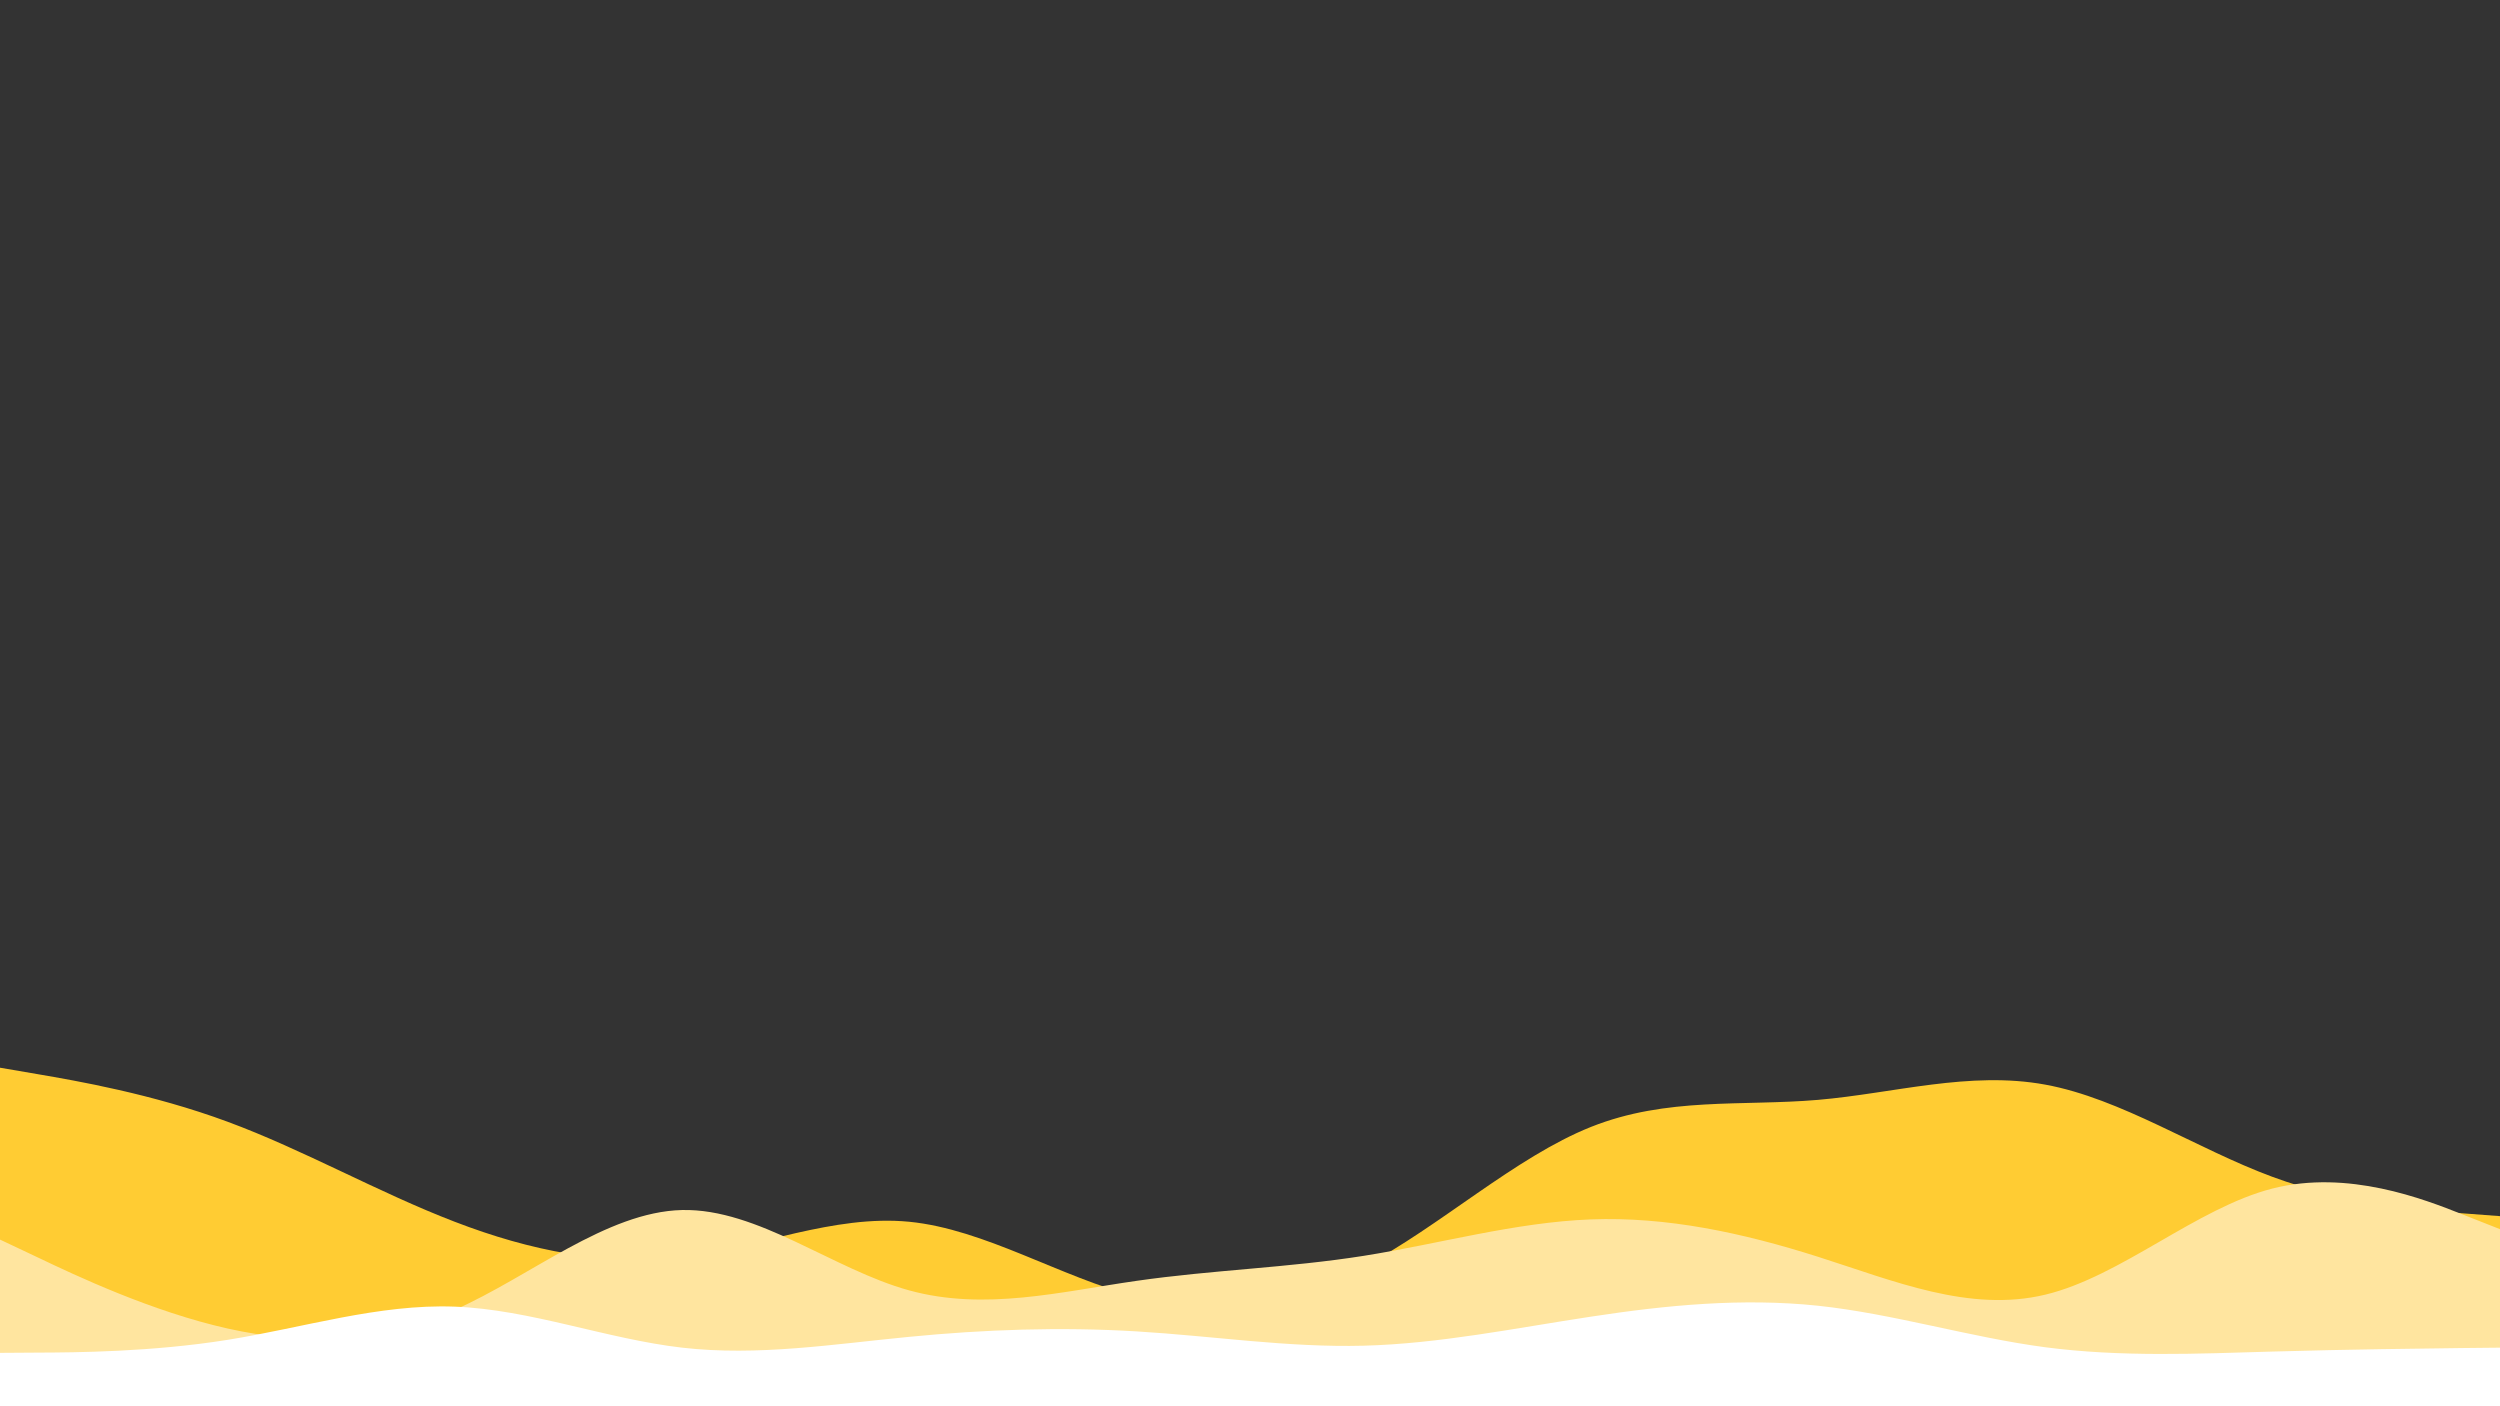 <svg id="visual" viewBox="0 0 1920 1080" width="1920" height="1080" xmlns="http://www.w3.org/2000/svg" xmlns:xlink="http://www.w3.org/1999/xlink" version="1.1"><rect x="0" y="0" width="1920" height="1080" fill="#333333" stroke="none"/><path d="M0 820L29.2 825C58.3 830 116.7 840 174.8 861.5C233 883 291 916 349.2 938.3C407.3 960.7 465.7 972.3 523.8 965.3C582 958.3 640 932.7 698.2 938.3C756.3 944 814.7 981 872.8 995.8C931 1010.7 989 1003.3 1047.2 972.8C1105.3 942.3 1163.7 888.7 1221.8 865.5C1280 842.3 1338 849.7 1396.2 844.7C1454.3 839.7 1512.7 822.3 1570.8 833C1629 843.7 1687 882.3 1745.2 903.8C1803.3 925.3 1861.7 929.7 1890.8 931.8L1920 934L1920 1081L1890.8 1081C1861.7 1081 1803.3 1081 1745.2 1081C1687 1081 1629 1081 1570.8 1081C1512.7 1081 1454.3 1081 1396.2 1081C1338 1081 1280 1081 1221.8 1081C1163.7 1081 1105.3 1081 1047.2 1081C989 1081 931 1081 872.8 1081C814.7 1081 756.3 1081 698.2 1081C640 1081 582 1081 523.8 1081C465.7 1081 407.3 1081 349.2 1081C291 1081 233 1081 174.8 1081C116.7 1081 58.3 1081 29.2 1081L0 1081Z" fill="#ffcc33"></path><path d="M0 952L29.2 965.8C58.3 979.7 116.7 1007.3 174.8 1020.3C233 1033.3 291 1031.7 349.2 1006C407.3 980.3 465.7 930.7 523.8 929.3C582 928 640 975 698.2 991C756.3 1007 814.7 992 872.8 983.7C931 975.3 989 973.7 1047.2 964.5C1105.3 955.3 1163.7 938.7 1221.8 936.5C1280 934.3 1338 946.7 1396.2 965.2C1454.3 983.7 1512.7 1008.3 1570.8 994.3C1629 980.3 1687 927.7 1745.2 912.8C1803.3 898 1861.7 921 1890.8 932.5L1920 944L1920 1081L1890.8 1081C1861.7 1081 1803.3 1081 1745.2 1081C1687 1081 1629 1081 1570.8 1081C1512.7 1081 1454.3 1081 1396.2 1081C1338 1081 1280 1081 1221.8 1081C1163.7 1081 1105.3 1081 1047.2 1081C989 1081 931 1081 872.8 1081C814.7 1081 756.3 1081 698.2 1081C640 1081 582 1081 523.8 1081C465.7 1081 407.3 1081 349.2 1081C291 1081 233 1081 174.8 1081C116.7 1081 58.3 1081 29.2 1081L0 1081Z" fill="#ffe59f"></path><path d="M0 1039L29.2 1038.8C58.3 1038.7 116.7 1038.3 174.8 1029C233 1019.7 291 1001.3 349.2 1003.5C407.3 1005.7 465.7 1028.3 523.8 1035C582 1041.7 640 1032.3 698.2 1026.7C756.3 1021 814.7 1019 872.8 1022.5C931 1026 989 1035 1047.2 1033.5C1105.3 1032 1163.7 1020 1221.8 1011.2C1280 1002.3 1338 996.7 1396.2 1002.8C1454.3 1009 1512.7 1027 1570.8 1034.7C1629 1042.3 1687 1039.7 1745.2 1038C1803.3 1036.3 1861.7 1035.7 1890.8 1035.3L1920 1035L1920 1081L1890.8 1081C1861.7 1081 1803.3 1081 1745.2 1081C1687 1081 1629 1081 1570.8 1081C1512.7 1081 1454.3 1081 1396.2 1081C1338 1081 1280 1081 1221.8 1081C1163.7 1081 1105.3 1081 1047.2 1081C989 1081 931 1081 872.8 1081C814.7 1081 756.3 1081 698.2 1081C640 1081 582 1081 523.8 1081C465.7 1081 407.3 1081 349.2 1081C291 1081 233 1081 174.8 1081C116.7 1081 58.3 1081 29.2 1081L0 1081Z" fill="#ffffff"></path></svg>